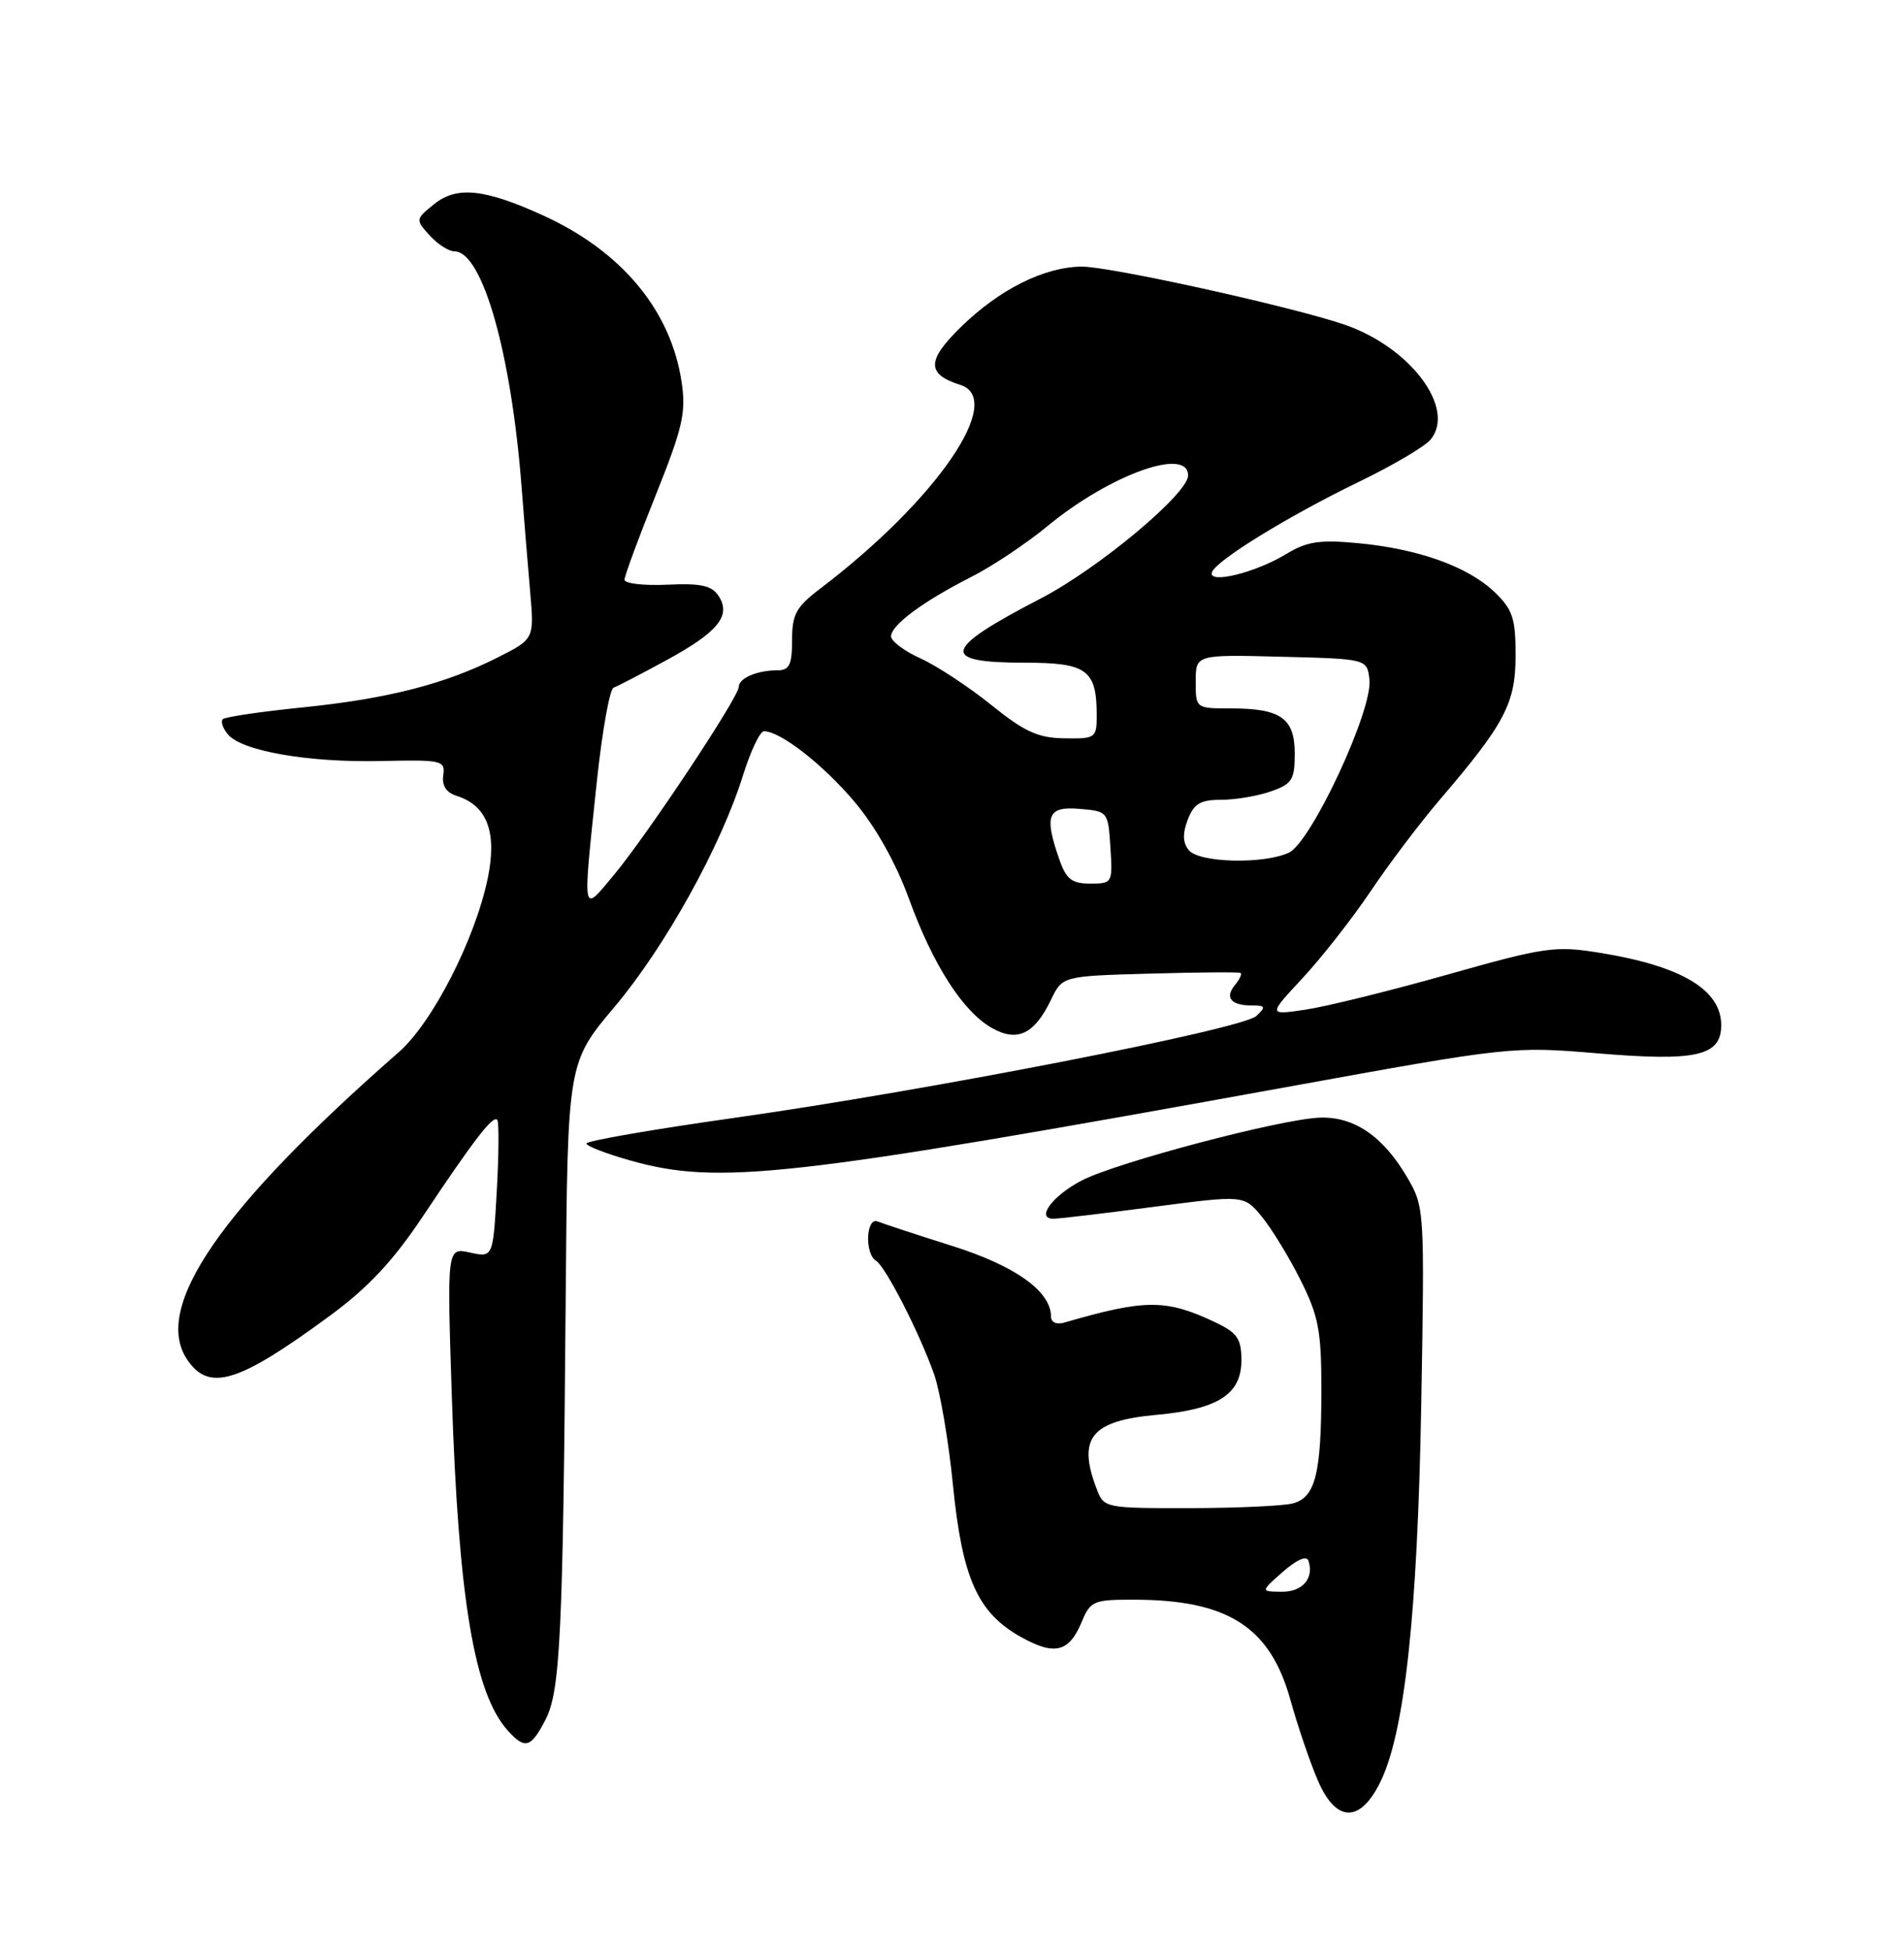 <?xml version="1.0" encoding="UTF-8" standalone="no"?>
<!DOCTYPE svg PUBLIC "-//W3C//DTD SVG 1.1//EN" "http://www.w3.org/Graphics/SVG/1.1/DTD/svg11.dtd" >
<svg xmlns="http://www.w3.org/2000/svg" xmlns:xlink="http://www.w3.org/1999/xlink" version="1.1" viewBox="0 0 250 256">
 <g >
 <path fill="currentColor"
d=" M 181.25 233.93 C 184.44 227.41 186.12 211.86 186.61 184.50 C 187.06 158.82 187.04 158.45 184.78 154.59 C 181.60 149.15 177.77 146.54 173.23 146.73 C 168.04 146.95 146.79 152.56 142.11 154.94 C 138.24 156.92 135.93 160.00 138.32 160.00 C 139.02 160.00 144.93 159.30 151.46 158.44 C 163.33 156.89 163.33 156.89 165.65 159.69 C 166.93 161.24 169.22 164.97 170.74 168.00 C 173.14 172.79 173.50 174.66 173.50 182.50 C 173.49 193.50 172.72 196.57 169.76 197.37 C 168.52 197.70 162.43 197.98 156.23 197.99 C 145.04 198.00 144.94 197.98 143.98 195.43 C 141.45 188.78 143.27 186.53 151.80 185.75 C 159.92 185.02 163.00 183.05 163.00 178.59 C 163.00 175.75 162.47 174.98 159.58 173.60 C 153.10 170.53 150.40 170.54 139.75 173.63 C 138.71 173.93 138.00 173.60 138.00 172.82 C 137.98 169.51 133.30 166.18 125.00 163.56 C 120.33 162.09 115.94 160.64 115.25 160.36 C 113.72 159.72 113.50 164.57 115.02 165.51 C 116.28 166.29 120.73 174.98 122.65 180.42 C 123.44 182.66 124.56 189.22 125.13 195.00 C 126.35 207.21 128.36 211.71 134.02 214.89 C 138.47 217.39 140.37 216.92 142.03 212.93 C 143.17 210.18 143.59 210.00 148.87 210.01 C 161.24 210.02 166.79 213.58 169.45 223.22 C 170.41 226.67 172.04 231.45 173.07 233.82 C 175.45 239.30 178.60 239.34 181.25 233.93 Z  M 71.62 225.78 C 73.57 222.00 73.92 214.67 74.28 170.00 C 74.53 139.50 74.53 139.50 80.71 132.16 C 87.34 124.29 94.68 111.06 97.57 101.75 C 98.56 98.59 99.79 96.00 100.31 96.00 C 102.47 96.00 108.06 100.36 112.20 105.26 C 114.98 108.56 117.63 113.28 119.35 118.00 C 122.53 126.74 126.46 132.84 130.28 134.98 C 133.59 136.84 135.83 135.76 138.00 131.25 C 139.50 128.14 139.50 128.14 151.00 127.82 C 157.32 127.64 162.68 127.60 162.89 127.73 C 163.11 127.85 162.77 128.57 162.15 129.32 C 160.78 130.98 161.63 132.00 164.38 132.00 C 166.16 132.00 166.24 132.18 164.96 133.38 C 163.12 135.11 121.91 143.15 96.32 146.77 C 85.69 148.27 77.00 149.78 77.00 150.12 C 77.00 150.46 79.62 151.47 82.82 152.37 C 94.37 155.61 103.53 154.58 169.00 142.70 C 198.30 137.38 198.58 137.35 209.84 138.29 C 222.75 139.37 226.00 138.63 226.00 134.59 C 226.00 129.93 220.77 126.81 210.02 125.08 C 204.19 124.14 202.85 124.33 190.05 127.95 C 182.51 130.08 174.12 132.15 171.42 132.55 C 166.50 133.28 166.50 133.28 171.05 128.39 C 173.55 125.70 177.56 120.58 179.97 117.00 C 182.37 113.42 186.45 108.03 189.04 105.00 C 197.61 94.98 199.00 92.33 199.00 86.05 C 199.00 81.16 198.62 80.01 196.24 77.73 C 192.75 74.39 186.26 72.06 178.34 71.31 C 173.24 70.83 171.60 71.08 168.84 72.76 C 164.81 75.20 158.59 76.72 159.13 75.13 C 159.66 73.59 169.14 67.75 178.50 63.22 C 182.90 61.09 187.10 58.61 187.84 57.71 C 191.21 53.61 185.17 45.57 176.51 42.61 C 169.50 40.22 145.64 34.96 142.00 35.00 C 137.08 35.06 131.23 37.99 126.18 42.92 C 121.66 47.33 121.64 49.12 126.09 50.53 C 132.07 52.43 122.94 65.70 107.68 77.29 C 104.53 79.68 104.00 80.66 104.00 84.04 C 104.00 87.28 103.65 88.00 102.08 88.00 C 99.41 88.00 97.00 89.03 97.00 90.18 C 97.00 91.52 84.92 109.71 80.57 114.91 C 76.38 119.93 76.48 120.52 78.37 102.56 C 79.07 96.00 80.05 90.47 80.57 90.28 C 81.08 90.09 84.17 88.49 87.42 86.72 C 94.28 82.99 96.04 80.84 94.36 78.25 C 93.46 76.87 92.05 76.55 87.61 76.76 C 84.53 76.90 82.00 76.61 82.00 76.11 C 82.00 75.62 83.84 70.62 86.10 65.00 C 89.64 56.16 90.10 54.16 89.50 50.17 C 88.10 40.78 81.67 33.03 71.41 28.33 C 63.66 24.78 59.97 24.39 56.99 26.81 C 54.55 28.78 54.54 28.84 56.41 30.90 C 57.46 32.06 58.92 33.00 59.67 33.00 C 63.34 33.00 67.14 46.37 68.49 64.00 C 68.81 68.12 69.31 74.29 69.61 77.70 C 70.15 83.89 70.15 83.89 65.32 86.33 C 58.39 89.82 50.89 91.74 39.64 92.88 C 34.22 93.43 29.54 94.12 29.25 94.42 C 28.96 94.71 29.26 95.61 29.92 96.41 C 31.74 98.60 40.47 100.12 50.00 99.91 C 58.06 99.73 58.48 99.83 58.20 101.78 C 58.00 103.14 58.60 104.06 59.98 104.49 C 63.98 105.76 65.29 109.27 64.04 115.32 C 62.37 123.34 56.78 134.27 52.35 138.14 C 29.04 158.55 20.05 171.56 24.52 178.40 C 27.40 182.79 31.23 181.63 43.36 172.70 C 48.40 168.99 51.65 165.50 55.60 159.57 C 62.21 149.66 64.73 146.38 65.29 147.01 C 65.53 147.28 65.50 151.46 65.23 156.30 C 64.74 165.10 64.74 165.10 61.72 164.44 C 58.69 163.77 58.69 163.77 59.32 183.14 C 60.19 209.91 62.27 222.32 66.68 227.20 C 68.94 229.70 69.70 229.48 71.62 225.78 Z  M 168.46 206.34 C 170.28 204.74 171.56 204.19 171.80 204.90 C 172.57 207.21 171.02 209.00 168.28 208.97 C 165.50 208.94 165.50 208.94 168.46 206.34 Z  M 139.10 112.85 C 137.07 107.03 137.54 105.84 141.75 106.19 C 145.46 106.50 145.50 106.55 145.80 111.25 C 146.10 115.91 146.06 116.00 143.15 116.00 C 140.74 116.00 140.00 115.43 139.10 112.85 Z  M 156.10 111.62 C 155.30 110.66 155.25 109.46 155.95 107.62 C 156.76 105.51 157.60 105.00 160.33 105.00 C 162.18 105.00 165.12 104.51 166.85 103.90 C 169.65 102.93 170.00 102.38 170.00 98.94 C 170.00 94.28 168.18 93.00 161.57 93.00 C 157.01 93.00 157.00 93.00 157.00 89.47 C 157.00 85.93 157.00 85.93 168.25 86.22 C 179.50 86.50 179.50 86.50 179.81 89.22 C 180.27 93.20 172.15 110.61 169.22 111.95 C 165.86 113.48 157.47 113.27 156.10 111.62 Z  M 130.12 92.52 C 127.16 90.14 122.99 87.40 120.87 86.44 C 118.74 85.48 117.00 84.17 117.00 83.54 C 117.00 82.06 121.22 78.94 127.57 75.72 C 130.30 74.33 134.77 71.35 137.50 69.10 C 145.68 62.34 156.00 58.61 156.00 62.42 C 156.00 64.81 144.24 74.63 136.67 78.56 C 123.74 85.26 123.30 87.00 134.52 87.00 C 142.73 87.00 144.00 87.93 144.00 93.93 C 144.00 96.89 143.84 97.00 139.75 96.93 C 136.28 96.88 134.51 96.06 130.12 92.52 Z "/>
</g>
</svg>